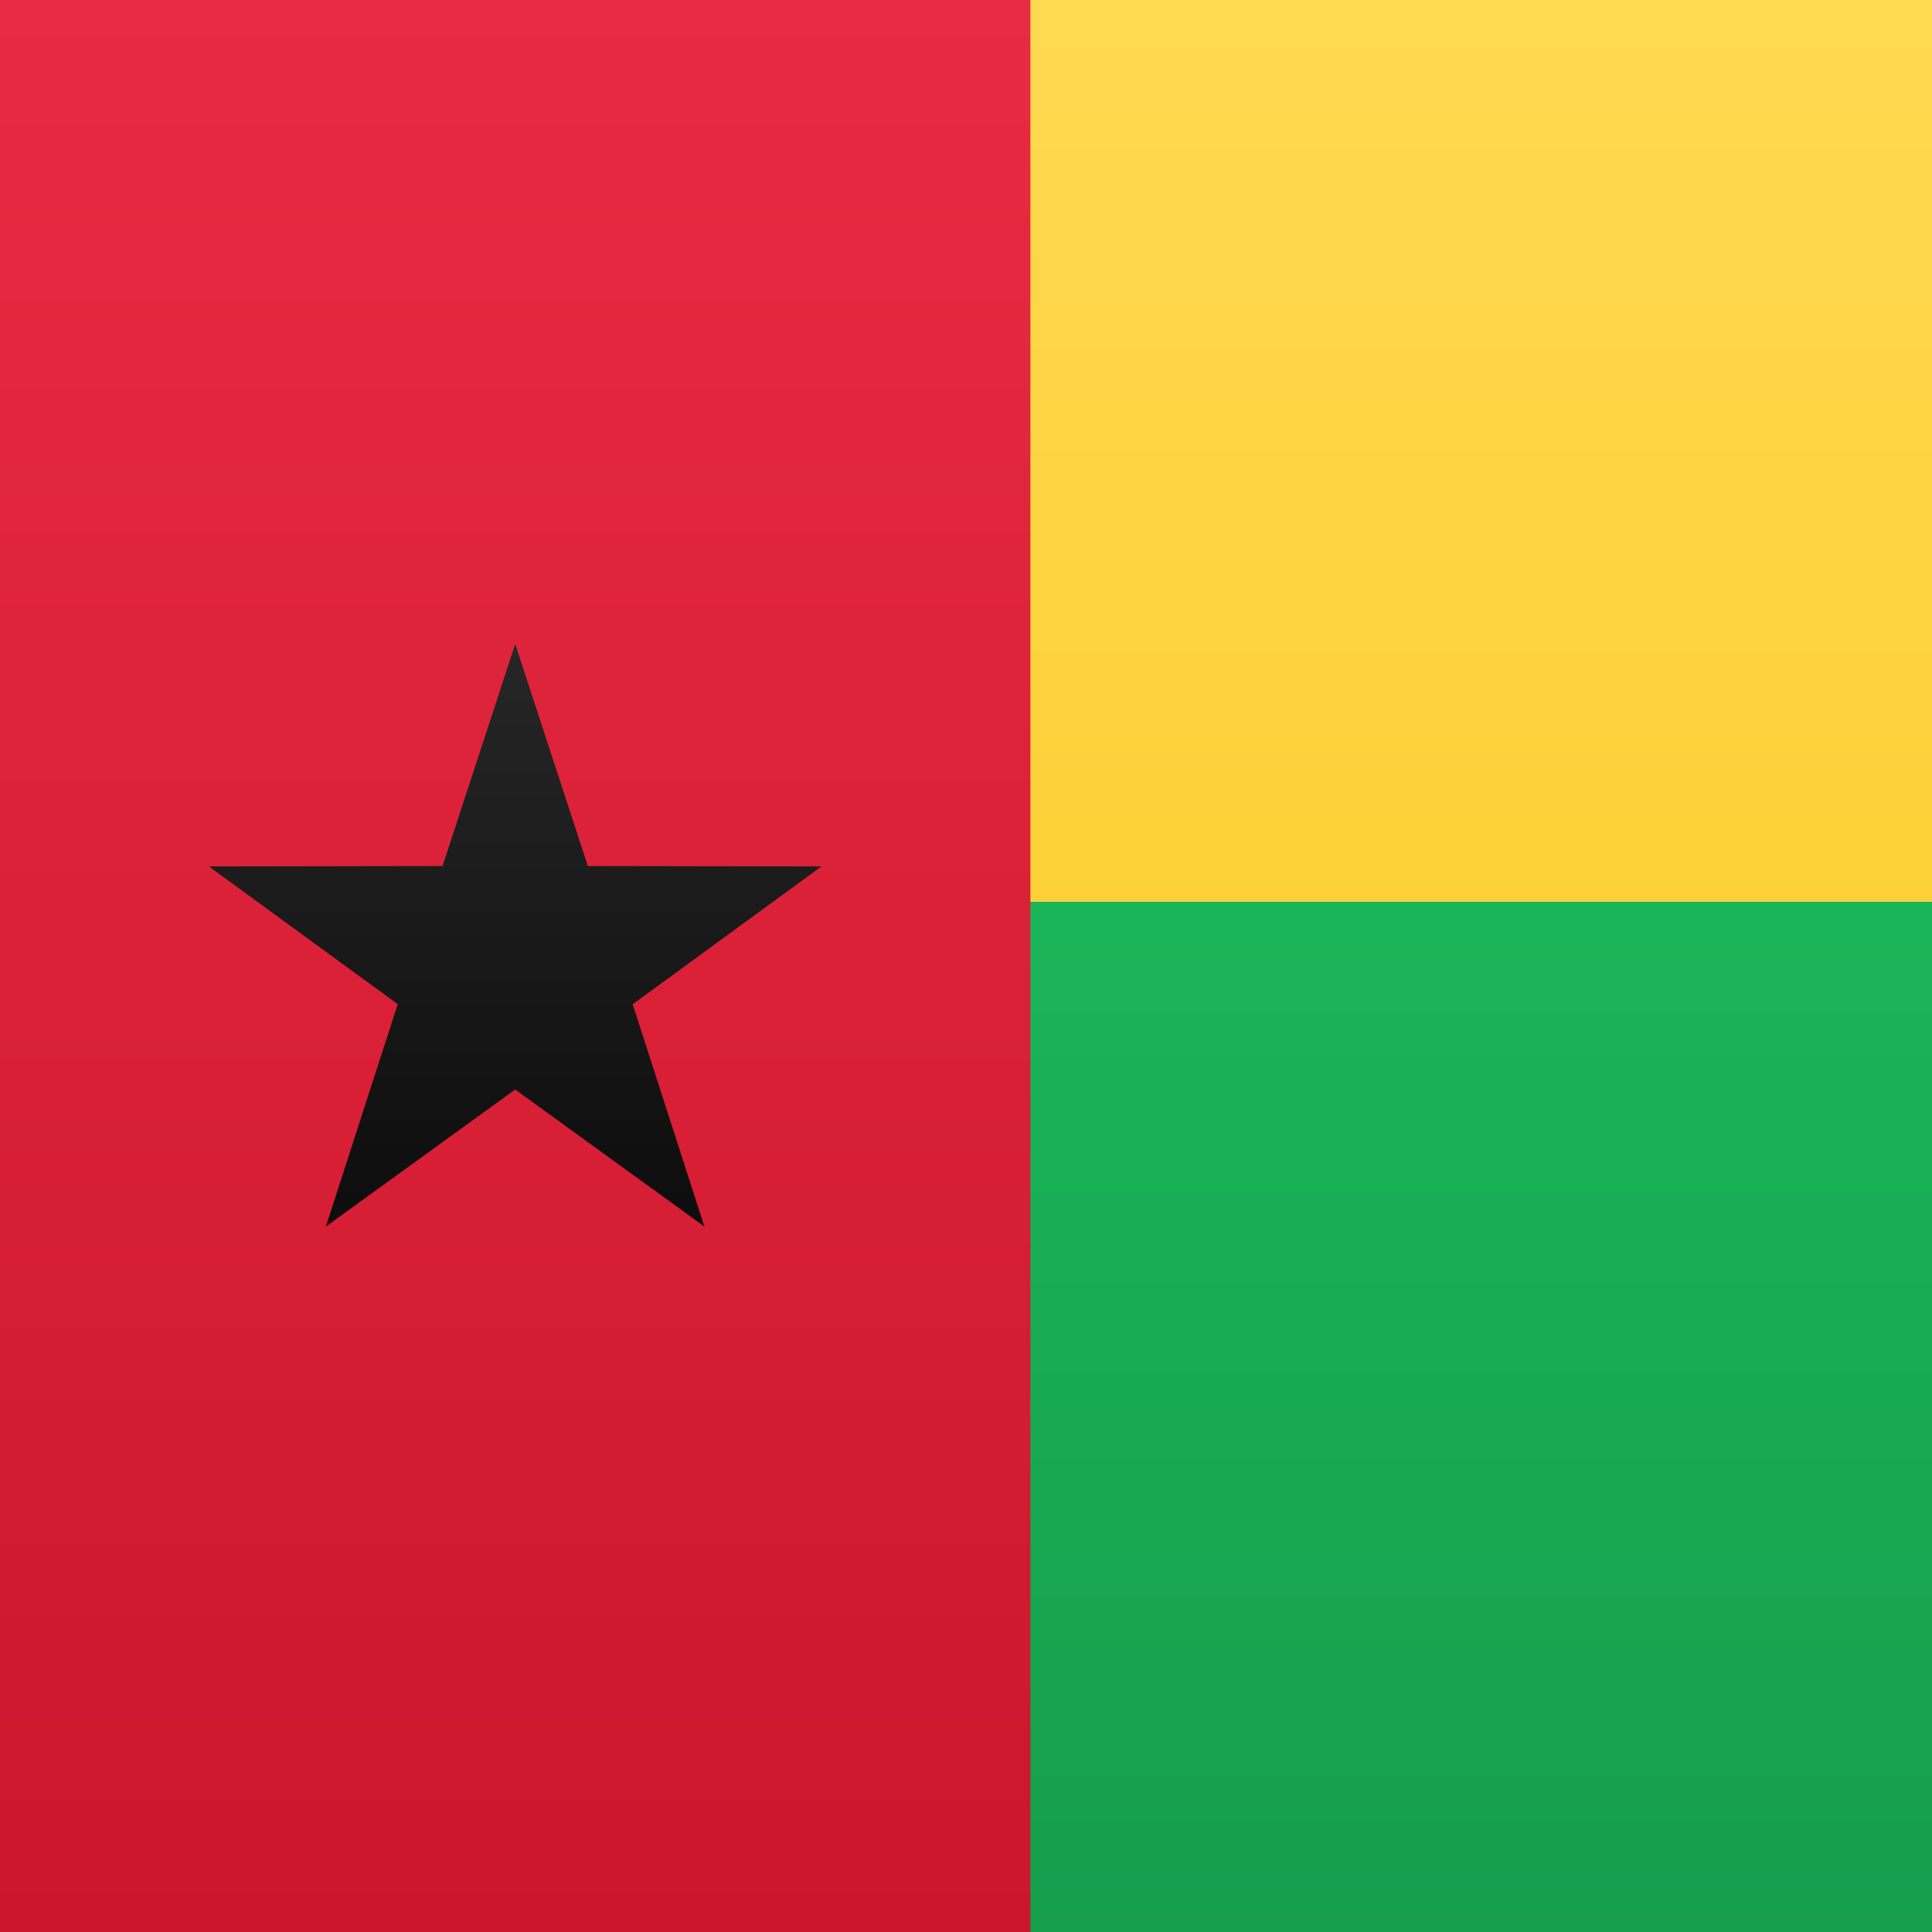 <svg width="15" height="15" xmlns="http://www.w3.org/2000/svg"><defs><linearGradient x1="50%" y1="0%" x2="50%" y2="100%" id="a"><stop stop-color="#1AB558" offset="0%"/><stop stop-color="#169E4D" offset="100%"/></linearGradient><linearGradient x1="50%" y1="0%" x2="50%" y2="100%" id="b"><stop stop-color="#FFD952" offset="0%"/><stop stop-color="#FCD036" offset="100%"/></linearGradient><linearGradient x1="50%" y1="0%" x2="50%" y2="100%" id="c"><stop stop-color="#E72B42" offset="0%"/><stop stop-color="#CC162C" offset="100%"/></linearGradient><linearGradient x1="50%" y1="0%" x2="50%" y2="100%" id="d"><stop stop-color="#262626" offset="0%"/><stop stop-color="#0D0D0D" offset="100%"/></linearGradient></defs><g fill="none" fill-rule="evenodd"><path fill="url(#a)" d="M0 7h15v8H0z"/><path fill="url(#b)" d="M0 0h15v7H0z"/><path fill="url(#c)" d="M0 0h8v15H0z"/><path fill="url(#d)" d="M4 8.459L2.53 9.523l.558-1.727-1.466-1.069 1.814-.003L4 5l.564 1.724 1.814.003-1.466 1.07.557 1.726z"/></g></svg>